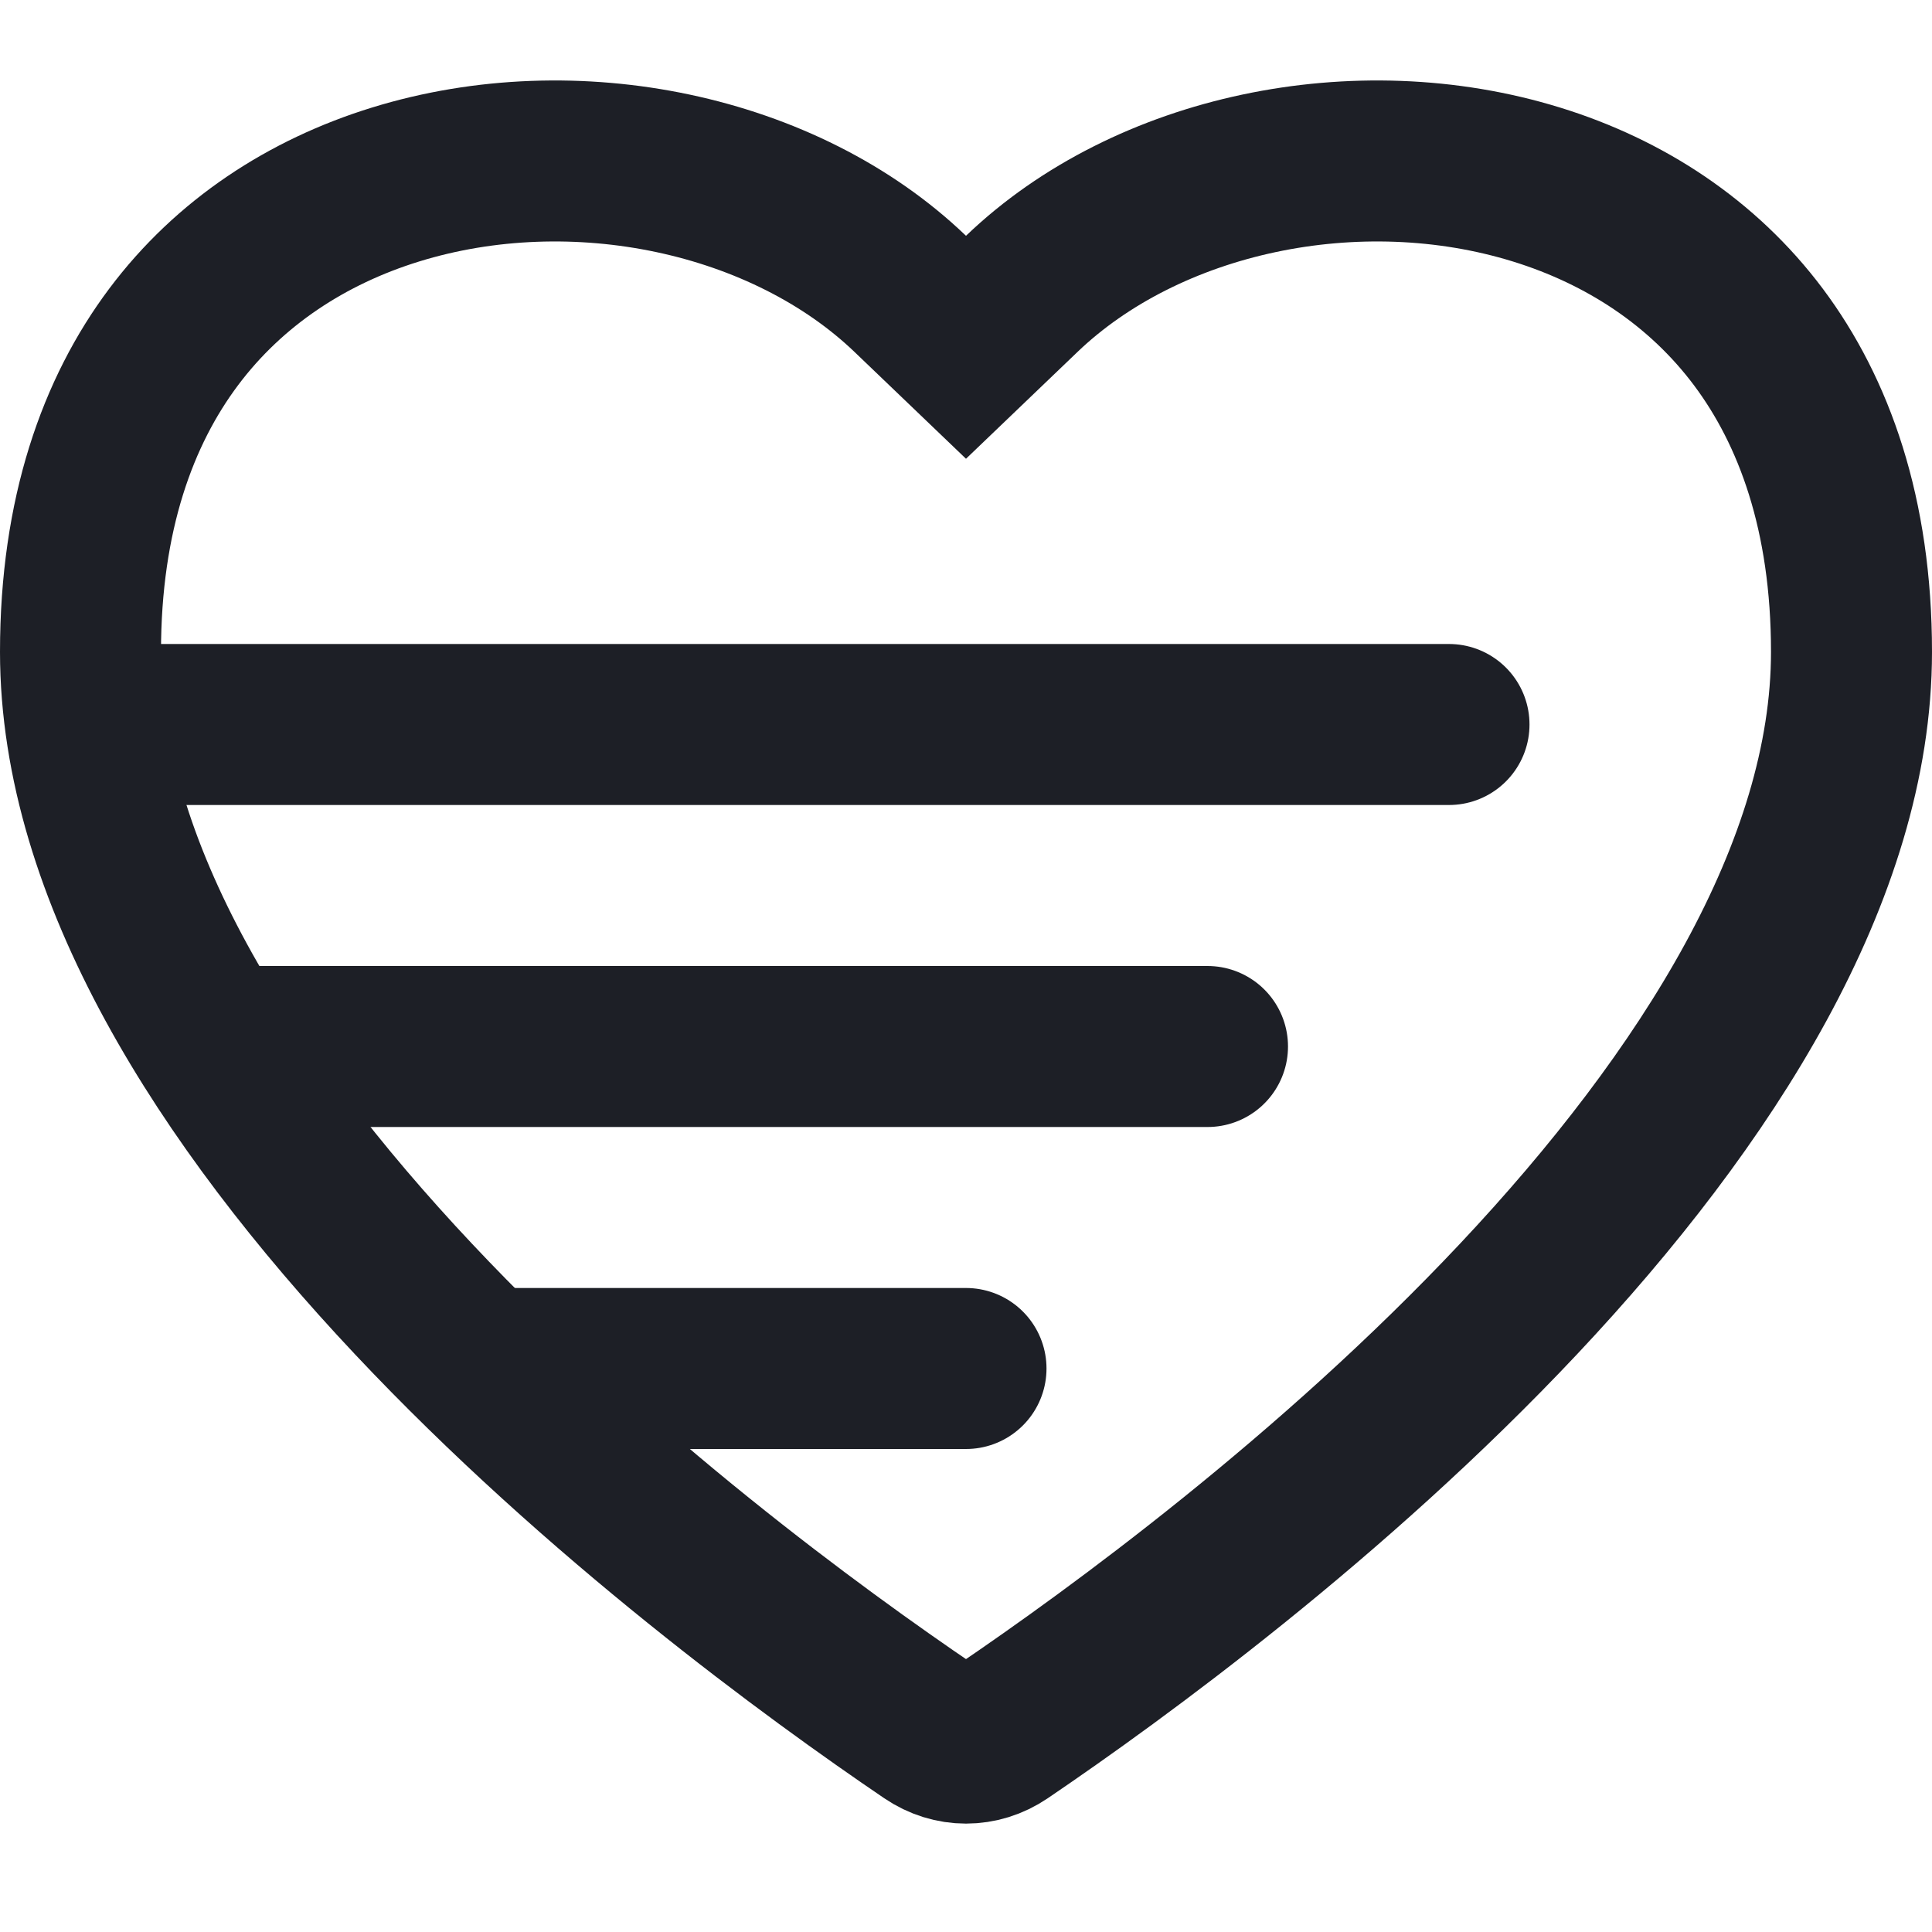 <svg width="24" height="24" viewBox="0 0 24 24" fill="none" xmlns="http://www.w3.org/2000/svg">
<path d="M11.308 3.651L12 4.314L12.692 3.651C14.25 2.157 16.862 1.604 19.089 2.293C20.182 2.631 21.149 3.259 21.844 4.187C22.535 5.111 23 6.388 23 8.098C23 10.814 21.212 13.639 18.865 16.135C16.553 18.594 13.875 20.547 12.454 21.511C12.174 21.701 11.826 21.701 11.546 21.511C10.125 20.547 7.447 18.594 5.135 16.135C2.787 13.639 1 10.814 1 8.098C1 6.388 1.464 5.111 2.156 4.187C2.851 3.259 3.818 2.631 4.911 2.293C7.138 1.604 9.75 2.157 11.308 3.651Z" stroke="#1D1F26" stroke-width="2"/>
<line x1="2" y1="9" x2="18" y2="9" stroke="#1D1F26" stroke-width="2" stroke-linecap="round"/>
<line x1="3" y1="13" x2="15" y2="13" stroke="#1D1F26" stroke-width="2" stroke-linecap="round"/>
<line x1="6" y1="17" x2="12" y2="17" stroke="#1D1F26" stroke-width="2" stroke-linecap="round"/>
</svg>
